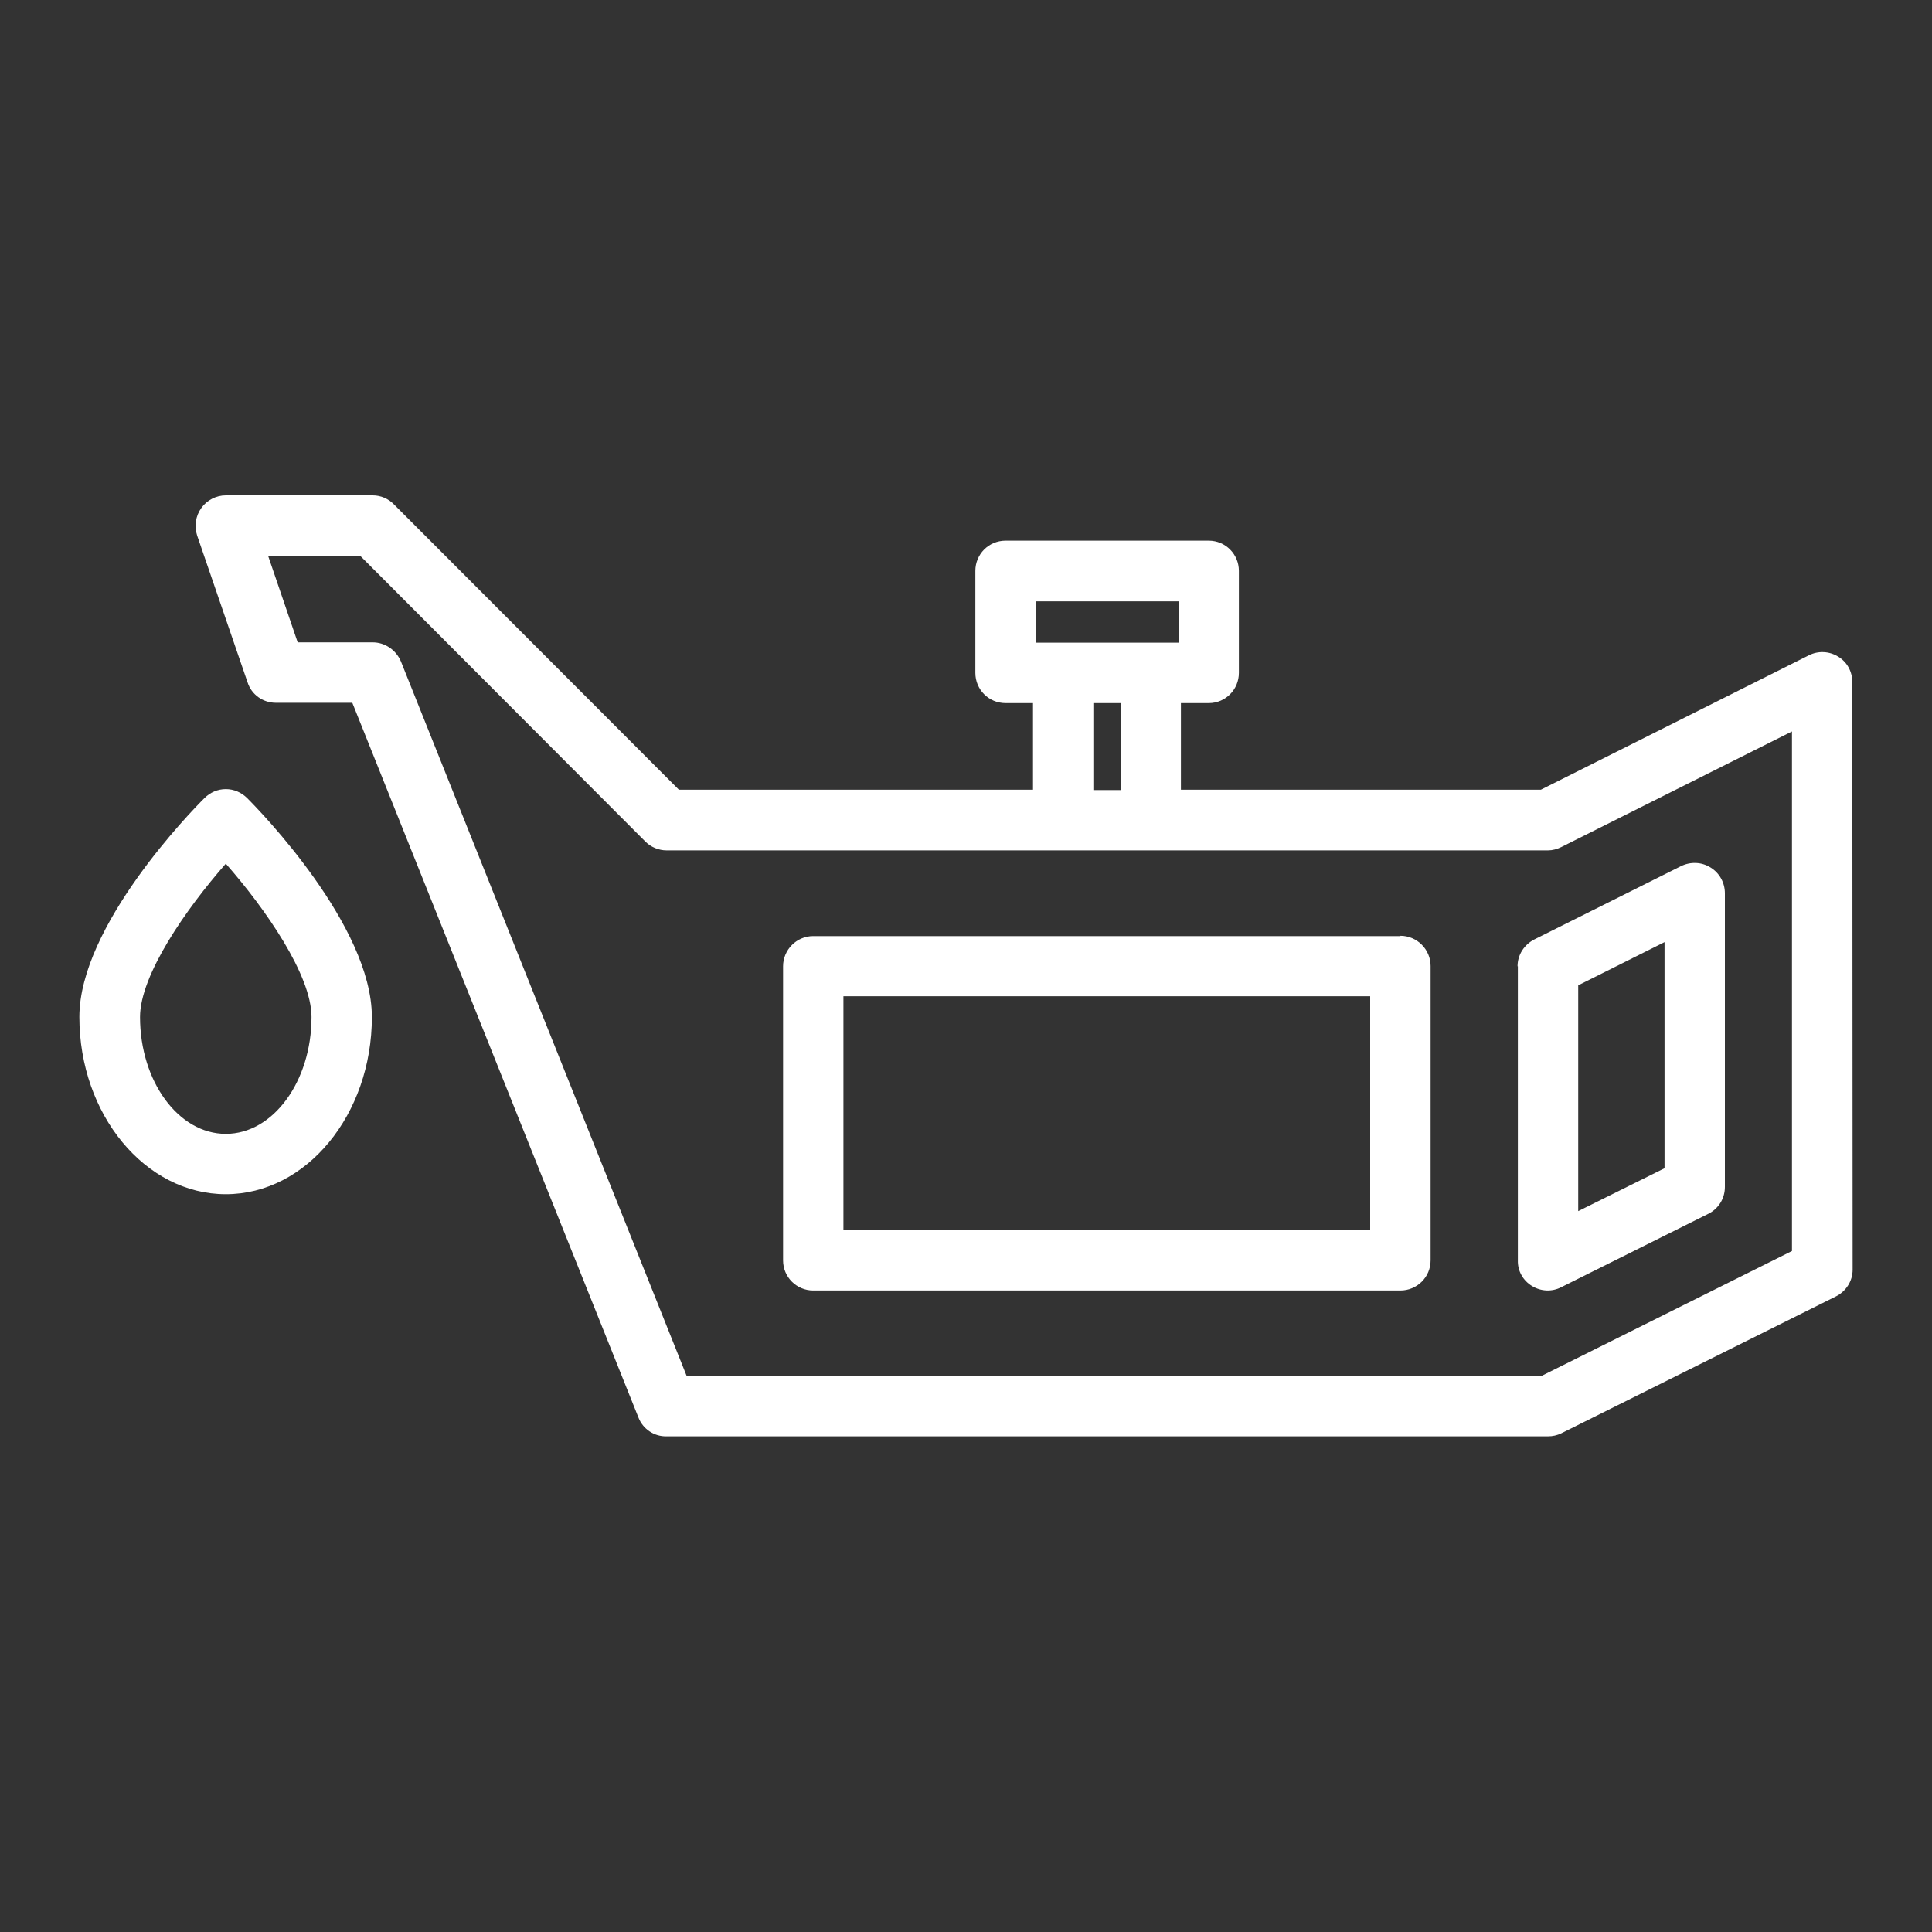 <?xml version="1.0" encoding="UTF-8"?>
<svg xmlns="http://www.w3.org/2000/svg" xmlns:xlink="http://www.w3.org/1999/xlink" width="25px" height="25px" viewBox="0 0 25 25" version="1.1">
<rect x="0" y="0" width="25" height="25" fill="#333333" stroke="none"/>
<g id="surface1">
<path style=" stroke:none;fill-rule:nonzero;fill:rgb(255, 255, 255);fill-opacity:1;" d="M 2.922 10.211 C 2.816 10.211 2.719 10.254 2.645 10.328 C 2.48 10.492 1.027 11.98 1.027 13.16 C 1.027 14.422 1.879 15.453 2.922 15.453 C 3.965 15.453 4.812 14.422 4.812 13.16 C 4.812 11.98 3.363 10.492 3.199 10.328 C 3.125 10.254 3.027 10.211 2.922 10.211 Z M 2.922 14.672 C 2.309 14.672 1.812 13.992 1.812 13.16 C 1.812 12.617 2.41 11.758 2.922 11.176 C 3.434 11.758 4.031 12.617 4.031 13.16 C 4.031 13.992 3.535 14.672 2.922 14.672 Z M 23.785 8.496 C 23.672 8.426 23.527 8.418 23.406 8.48 L 19.938 10.219 L 15.281 10.219 L 15.281 9.098 L 15.641 9.098 C 15.859 9.098 16.031 8.922 16.031 8.707 L 16.031 7.387 C 16.031 7.172 15.859 6.996 15.641 6.996 L 13.012 6.996 C 12.793 6.996 12.621 7.172 12.621 7.387 L 12.621 8.707 C 12.621 8.922 12.793 9.098 13.012 9.098 L 13.367 9.098 L 13.367 10.219 L 8.785 10.219 L 5.098 6.527 C 5.027 6.453 4.926 6.41 4.824 6.41 L 2.922 6.41 C 2.797 6.41 2.676 6.473 2.605 6.574 C 2.531 6.676 2.512 6.809 2.551 6.93 L 3.203 8.828 C 3.254 8.988 3.402 9.094 3.57 9.094 L 4.559 9.094 L 8.262 18.344 C 8.32 18.492 8.465 18.59 8.625 18.586 L 20.031 18.586 C 20.09 18.586 20.148 18.574 20.203 18.547 L 23.754 16.777 C 23.887 16.711 23.973 16.578 23.973 16.43 L 23.969 8.828 C 23.969 8.691 23.902 8.566 23.785 8.496 Z M 13.402 7.781 L 15.25 7.781 L 15.25 8.316 L 13.402 8.316 Z M 14.148 9.098 L 14.5 9.098 L 14.5 10.223 L 14.148 10.223 Z M 23.188 16.188 L 19.938 17.809 L 8.887 17.809 L 5.188 8.559 C 5.125 8.41 4.98 8.312 4.824 8.312 L 3.852 8.312 L 3.469 7.191 L 4.66 7.191 L 8.352 10.891 C 8.422 10.961 8.523 11.004 8.625 11.004 L 20.031 11.004 C 20.09 11.004 20.148 10.988 20.203 10.961 L 23.188 9.465 Z M 19.641 12.504 L 19.641 16.309 C 19.637 16.445 19.707 16.57 19.824 16.641 C 19.938 16.711 20.082 16.719 20.203 16.656 L 22.105 15.707 C 22.238 15.641 22.32 15.508 22.32 15.359 L 22.32 11.559 C 22.32 11.422 22.25 11.297 22.137 11.227 C 22.02 11.152 21.875 11.148 21.754 11.207 L 19.855 12.156 C 19.723 12.223 19.637 12.355 19.637 12.504 Z M 20.422 12.75 L 21.539 12.191 L 21.539 15.117 L 20.422 15.672 Z M 18.121 12.113 L 10.523 12.113 C 10.309 12.113 10.133 12.289 10.133 12.504 L 10.133 16.309 C 10.133 16.527 10.309 16.699 10.523 16.699 L 18.121 16.699 C 18.336 16.699 18.512 16.527 18.512 16.309 L 18.512 12.5 C 18.512 12.285 18.336 12.109 18.121 12.109 Z M 17.73 15.918 L 10.914 15.918 L 10.914 12.891 L 17.73 12.891 Z M 17.73 15.918 "/>
</g>
</svg>
